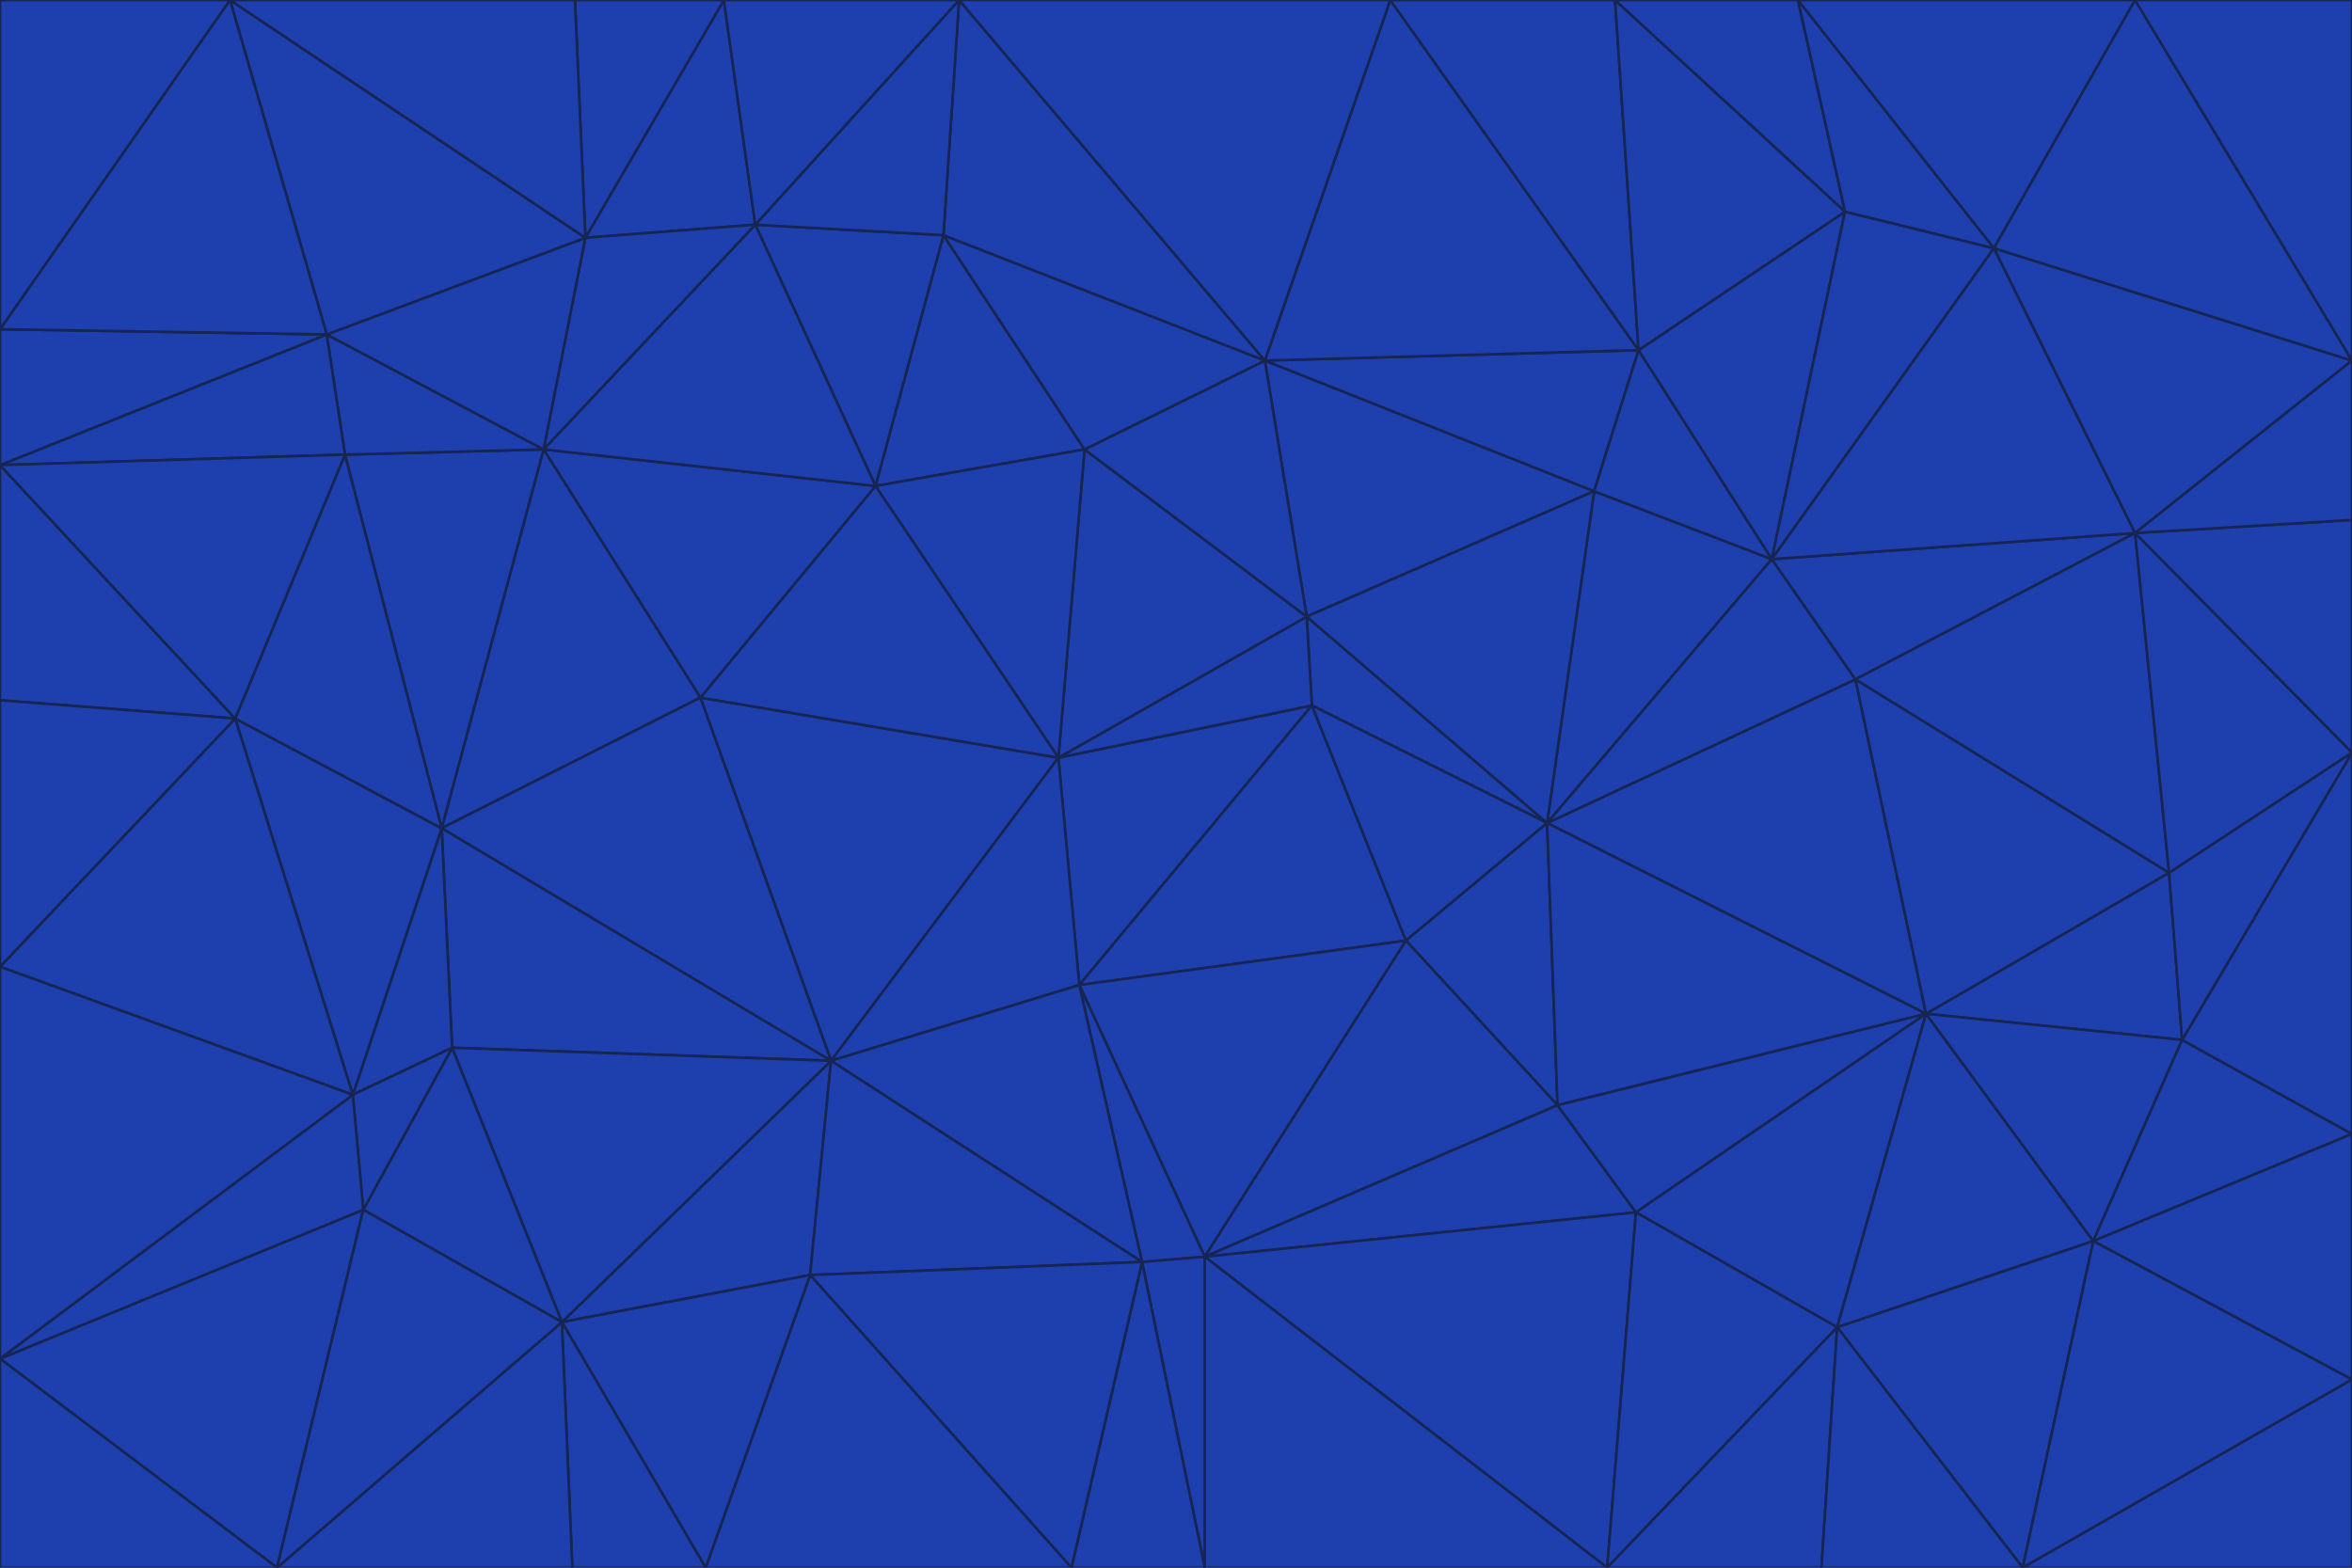 <svg id="visual" viewBox="0 0 900 600" width="900" height="600" xmlns="http://www.w3.org/2000/svg" xmlns:xlink="http://www.w3.org/1999/xlink" version="1.1"><g stroke-width="1" stroke-linejoin="bevel"><path d="M405 290L413 377L502 270Z" fill="#1e40af" stroke="#172554"></path><path d="M413 377L538 360L502 270Z" fill="#1e40af" stroke="#172554"></path><path d="M592 315L500 236L502 270Z" fill="#1e40af" stroke="#172554"></path><path d="M502 270L500 236L405 290Z" fill="#1e40af" stroke="#172554"></path><path d="M538 360L592 315L502 270Z" fill="#1e40af" stroke="#172554"></path><path d="M413 377L461 481L538 360Z" fill="#1e40af" stroke="#172554"></path><path d="M538 360L596 423L592 315Z" fill="#1e40af" stroke="#172554"></path><path d="M413 377L437 483L461 481Z" fill="#1e40af" stroke="#172554"></path><path d="M461 481L596 423L538 360Z" fill="#1e40af" stroke="#172554"></path><path d="M500 236L415 172L405 290Z" fill="#1e40af" stroke="#172554"></path><path d="M268 267L318 406L405 290Z" fill="#1e40af" stroke="#172554"></path><path d="M405 290L318 406L413 377Z" fill="#1e40af" stroke="#172554"></path><path d="M413 377L318 406L437 483Z" fill="#1e40af" stroke="#172554"></path><path d="M610 188L484 138L500 236Z" fill="#1e40af" stroke="#172554"></path><path d="M500 236L484 138L415 172Z" fill="#1e40af" stroke="#172554"></path><path d="M361 90L335 186L415 172Z" fill="#1e40af" stroke="#172554"></path><path d="M415 172L335 186L405 290Z" fill="#1e40af" stroke="#172554"></path><path d="M678 214L610 188L592 315Z" fill="#1e40af" stroke="#172554"></path><path d="M592 315L610 188L500 236Z" fill="#1e40af" stroke="#172554"></path><path d="M335 186L268 267L405 290Z" fill="#1e40af" stroke="#172554"></path><path d="M461 481L626 464L596 423Z" fill="#1e40af" stroke="#172554"></path><path d="M737 388L710 260L592 315Z" fill="#1e40af" stroke="#172554"></path><path d="M215 506L310 488L318 406Z" fill="#1e40af" stroke="#172554"></path><path d="M318 406L310 488L437 483Z" fill="#1e40af" stroke="#172554"></path><path d="M710 260L678 214L592 315Z" fill="#1e40af" stroke="#172554"></path><path d="M610 188L627 134L484 138Z" fill="#1e40af" stroke="#172554"></path><path d="M678 214L627 134L610 188Z" fill="#1e40af" stroke="#172554"></path><path d="M737 388L592 315L596 423Z" fill="#1e40af" stroke="#172554"></path><path d="M678 214L706 81L627 134Z" fill="#1e40af" stroke="#172554"></path><path d="M484 138L361 90L415 172Z" fill="#1e40af" stroke="#172554"></path><path d="M335 186L208 172L268 267Z" fill="#1e40af" stroke="#172554"></path><path d="M367 0L361 90L484 138Z" fill="#1e40af" stroke="#172554"></path><path d="M437 483L461 600L461 481Z" fill="#1e40af" stroke="#172554"></path><path d="M461 481L615 600L626 464Z" fill="#1e40af" stroke="#172554"></path><path d="M410 600L461 600L437 483Z" fill="#1e40af" stroke="#172554"></path><path d="M310 488L410 600L437 483Z" fill="#1e40af" stroke="#172554"></path><path d="M626 464L737 388L596 423Z" fill="#1e40af" stroke="#172554"></path><path d="M703 508L737 388L626 464Z" fill="#1e40af" stroke="#172554"></path><path d="M208 172L169 317L268 267Z" fill="#1e40af" stroke="#172554"></path><path d="M268 267L169 317L318 406Z" fill="#1e40af" stroke="#172554"></path><path d="M361 90L289 86L335 186Z" fill="#1e40af" stroke="#172554"></path><path d="M615 600L703 508L626 464Z" fill="#1e40af" stroke="#172554"></path><path d="M169 317L173 401L318 406Z" fill="#1e40af" stroke="#172554"></path><path d="M310 488L270 600L410 600Z" fill="#1e40af" stroke="#172554"></path><path d="M289 86L208 172L335 186Z" fill="#1e40af" stroke="#172554"></path><path d="M173 401L215 506L318 406Z" fill="#1e40af" stroke="#172554"></path><path d="M461 600L615 600L461 481Z" fill="#1e40af" stroke="#172554"></path><path d="M215 506L270 600L310 488Z" fill="#1e40af" stroke="#172554"></path><path d="M627 134L532 0L484 138Z" fill="#1e40af" stroke="#172554"></path><path d="M361 90L367 0L289 86Z" fill="#1e40af" stroke="#172554"></path><path d="M277 0L224 91L289 86Z" fill="#1e40af" stroke="#172554"></path><path d="M289 86L224 91L208 172Z" fill="#1e40af" stroke="#172554"></path><path d="M208 172L132 174L169 317Z" fill="#1e40af" stroke="#172554"></path><path d="M173 401L139 463L215 506Z" fill="#1e40af" stroke="#172554"></path><path d="M215 506L219 600L270 600Z" fill="#1e40af" stroke="#172554"></path><path d="M169 317L135 419L173 401Z" fill="#1e40af" stroke="#172554"></path><path d="M90 275L135 419L169 317Z" fill="#1e40af" stroke="#172554"></path><path d="M532 0L367 0L484 138Z" fill="#1e40af" stroke="#172554"></path><path d="M763 95L706 81L678 214Z" fill="#1e40af" stroke="#172554"></path><path d="M627 134L618 0L532 0Z" fill="#1e40af" stroke="#172554"></path><path d="M817 204L678 214L710 260Z" fill="#1e40af" stroke="#172554"></path><path d="M135 419L139 463L173 401Z" fill="#1e40af" stroke="#172554"></path><path d="M615 600L697 600L703 508Z" fill="#1e40af" stroke="#172554"></path><path d="M835 398L830 334L737 388Z" fill="#1e40af" stroke="#172554"></path><path d="M706 81L618 0L627 134Z" fill="#1e40af" stroke="#172554"></path><path d="M106 600L219 600L215 506Z" fill="#1e40af" stroke="#172554"></path><path d="M125 128L132 174L208 172Z" fill="#1e40af" stroke="#172554"></path><path d="M801 475L737 388L703 508Z" fill="#1e40af" stroke="#172554"></path><path d="M737 388L830 334L710 260Z" fill="#1e40af" stroke="#172554"></path><path d="M774 600L801 475L703 508Z" fill="#1e40af" stroke="#172554"></path><path d="M830 334L817 204L710 260Z" fill="#1e40af" stroke="#172554"></path><path d="M132 174L90 275L169 317Z" fill="#1e40af" stroke="#172554"></path><path d="M0 520L106 600L139 463Z" fill="#1e40af" stroke="#172554"></path><path d="M367 0L277 0L289 86Z" fill="#1e40af" stroke="#172554"></path><path d="M224 91L125 128L208 172Z" fill="#1e40af" stroke="#172554"></path><path d="M801 475L835 398L737 388Z" fill="#1e40af" stroke="#172554"></path><path d="M817 204L763 95L678 214Z" fill="#1e40af" stroke="#172554"></path><path d="M706 81L688 0L618 0Z" fill="#1e40af" stroke="#172554"></path><path d="M88 0L125 128L224 91Z" fill="#1e40af" stroke="#172554"></path><path d="M0 178L0 268L90 275Z" fill="#1e40af" stroke="#172554"></path><path d="M763 95L688 0L706 81Z" fill="#1e40af" stroke="#172554"></path><path d="M277 0L220 0L224 91Z" fill="#1e40af" stroke="#172554"></path><path d="M697 600L774 600L703 508Z" fill="#1e40af" stroke="#172554"></path><path d="M801 475L900 434L835 398Z" fill="#1e40af" stroke="#172554"></path><path d="M900 434L900 288L835 398Z" fill="#1e40af" stroke="#172554"></path><path d="M835 398L900 288L830 334Z" fill="#1e40af" stroke="#172554"></path><path d="M830 334L900 288L817 204Z" fill="#1e40af" stroke="#172554"></path><path d="M817 204L900 138L763 95Z" fill="#1e40af" stroke="#172554"></path><path d="M0 520L139 463L135 419Z" fill="#1e40af" stroke="#172554"></path><path d="M139 463L106 600L215 506Z" fill="#1e40af" stroke="#172554"></path><path d="M900 528L900 434L801 475Z" fill="#1e40af" stroke="#172554"></path><path d="M900 288L900 199L817 204Z" fill="#1e40af" stroke="#172554"></path><path d="M763 95L817 0L688 0Z" fill="#1e40af" stroke="#172554"></path><path d="M90 275L0 370L135 419Z" fill="#1e40af" stroke="#172554"></path><path d="M0 268L0 370L90 275Z" fill="#1e40af" stroke="#172554"></path><path d="M0 178L132 174L125 128Z" fill="#1e40af" stroke="#172554"></path><path d="M0 178L90 275L132 174Z" fill="#1e40af" stroke="#172554"></path><path d="M900 199L900 138L817 204Z" fill="#1e40af" stroke="#172554"></path><path d="M774 600L900 528L801 475Z" fill="#1e40af" stroke="#172554"></path><path d="M900 138L817 0L763 95Z" fill="#1e40af" stroke="#172554"></path><path d="M0 126L0 178L125 128Z" fill="#1e40af" stroke="#172554"></path><path d="M220 0L88 0L224 91Z" fill="#1e40af" stroke="#172554"></path><path d="M0 370L0 520L135 419Z" fill="#1e40af" stroke="#172554"></path><path d="M88 0L0 126L125 128Z" fill="#1e40af" stroke="#172554"></path><path d="M774 600L900 600L900 528Z" fill="#1e40af" stroke="#172554"></path><path d="M0 520L0 600L106 600Z" fill="#1e40af" stroke="#172554"></path><path d="M900 138L900 0L817 0Z" fill="#1e40af" stroke="#172554"></path><path d="M88 0L0 0L0 126Z" fill="#1e40af" stroke="#172554"></path></g></svg>